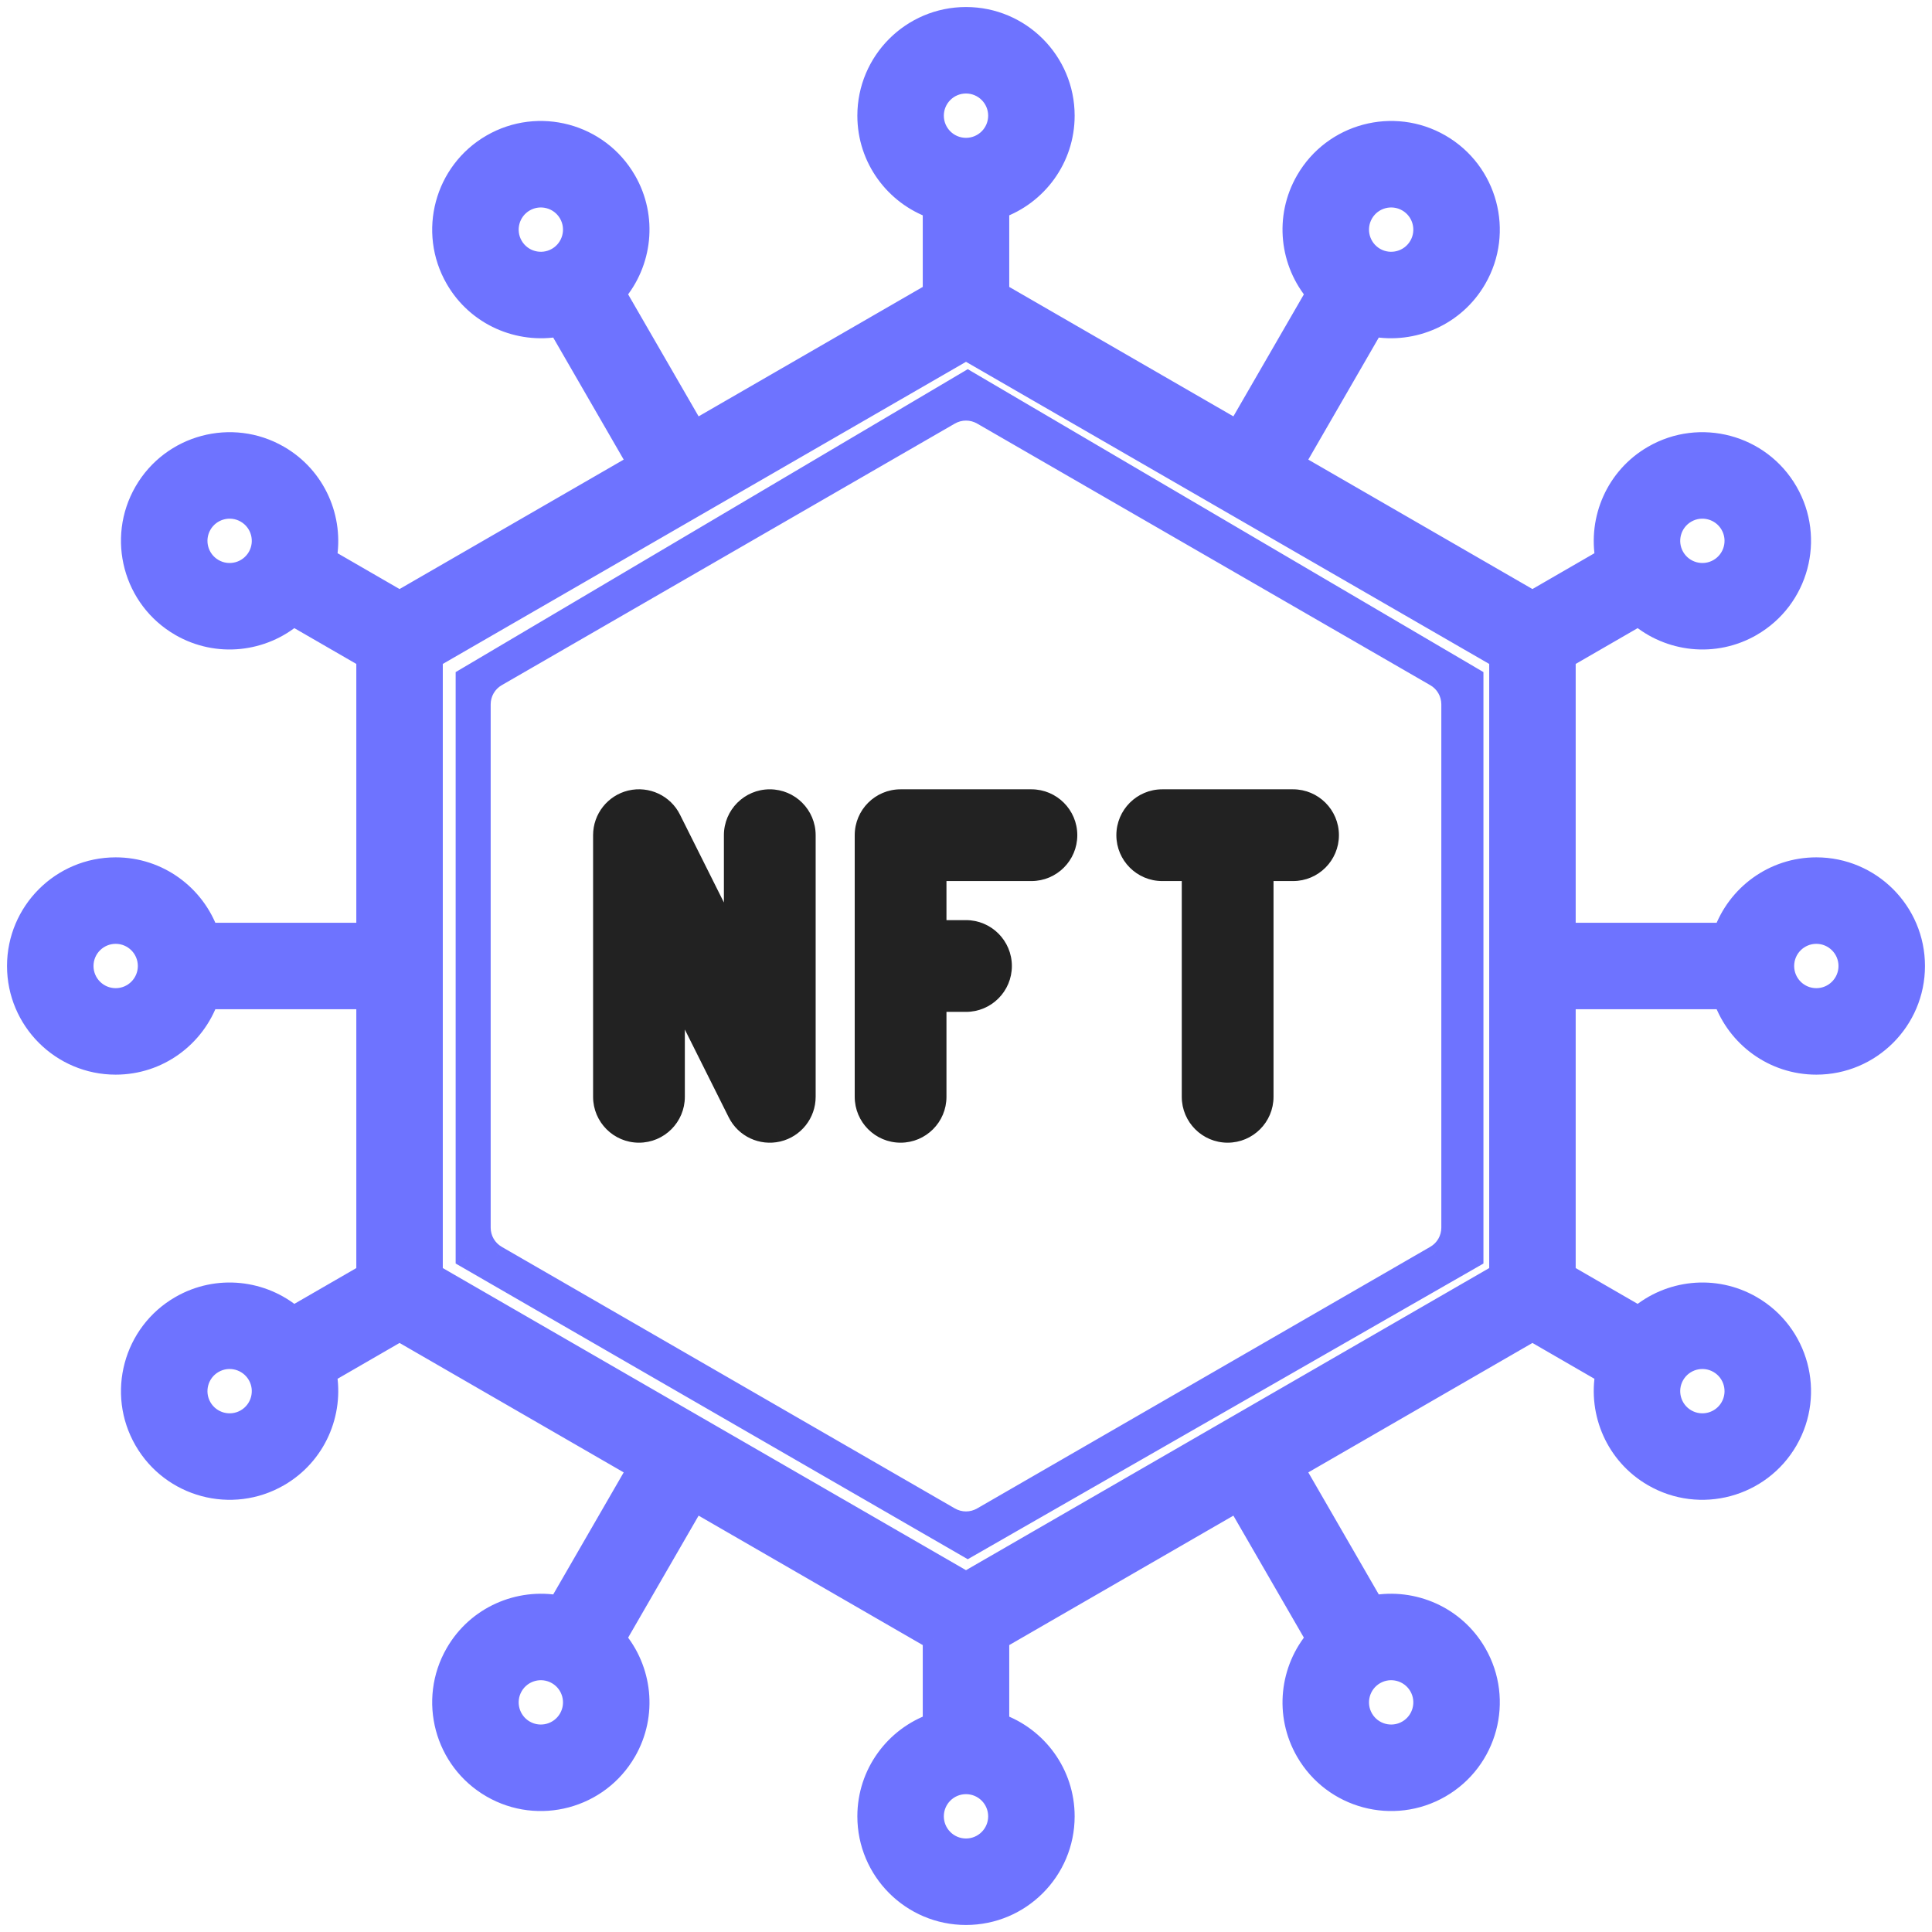 <svg width="110" height="110" viewBox="0 0 110 110" fill="none" xmlns="http://www.w3.org/2000/svg">
<path fill-rule="evenodd" clip-rule="evenodd" d="M53.138 16.682V11.852C50.971 11.085 49.414 9.018 49.414 6.586C49.414 3.503 51.916 1 55 1C58.084 1 60.586 3.503 60.586 6.586C60.586 9.018 59.029 11.085 56.862 11.852V16.682L70.444 24.525L74.961 16.705C73.464 14.954 73.155 12.385 74.369 10.281C75.911 7.61 79.33 6.694 82 8.236C84.67 9.778 85.586 13.197 84.045 15.867C82.831 17.971 80.447 18.984 78.186 18.567L73.669 26.387L87.251 34.23L91.433 31.814C91.016 29.553 92.029 27.169 94.133 25.956C96.803 24.414 100.222 25.33 101.764 28C103.306 30.67 102.39 34.089 99.719 35.631C97.615 36.845 95.046 36.536 93.295 35.039L89.113 37.456V53.138H98.148C98.915 50.971 100.982 49.414 103.414 49.414C106.497 49.414 109 51.916 109 55C109 58.084 106.497 60.586 103.414 60.586C100.982 60.586 98.915 59.029 98.148 56.862H89.113V72.544L93.295 74.961C95.046 73.464 97.615 73.155 99.719 74.369C102.39 75.911 103.306 79.33 101.764 82C100.222 84.67 96.803 85.586 94.133 84.045C92.029 82.831 91.016 80.447 91.433 78.186L87.251 75.769L73.669 83.613L78.186 91.433C80.447 91.016 82.831 92.029 84.045 94.133C85.586 96.803 84.67 100.222 82 101.764C79.33 103.306 75.911 102.39 74.369 99.719C73.155 97.615 73.464 95.046 74.961 93.295L70.444 85.475L56.862 93.318V98.148C59.029 98.915 60.586 100.982 60.586 103.414C60.586 106.497 58.084 109 55 109C51.916 109 49.414 106.497 49.414 103.414C49.414 100.982 50.971 98.915 53.138 98.148V93.318L39.556 85.475L35.039 93.295C36.536 95.046 36.845 97.615 35.631 99.719C34.089 102.39 30.67 103.306 28 101.764C25.33 100.222 24.414 96.803 25.956 94.133C27.169 92.029 29.553 91.016 31.814 91.433L36.331 83.613L22.749 75.769L18.567 78.186C18.984 80.447 17.971 82.831 15.867 84.045C13.197 85.586 9.778 84.67 8.236 82C6.694 79.33 7.61 75.911 10.281 74.369C12.385 73.155 14.954 73.464 16.705 74.961L20.887 72.544V56.862H11.852C11.085 59.029 9.018 60.586 6.586 60.586C3.503 60.586 1 58.084 1 55C1 51.916 3.503 49.414 6.586 49.414C9.018 49.414 11.085 50.971 11.852 53.138H20.887V37.456L16.705 35.039C14.954 36.536 12.385 36.845 10.281 35.631C7.61 34.089 6.694 30.67 8.236 28C9.778 25.33 13.197 24.414 15.867 25.956C17.971 27.169 18.984 29.553 18.567 31.814L22.749 34.23L36.331 26.387L31.814 18.567C29.553 18.984 27.169 17.971 25.956 15.867C24.414 13.197 25.33 9.778 28 8.236C30.67 6.694 34.089 7.61 35.631 10.281C36.845 12.385 36.536 14.954 35.039 16.705L39.556 24.525L53.138 16.682ZM53.138 103.414C53.138 104.442 53.972 105.276 55 105.276C56.028 105.276 56.862 104.442 56.862 103.414C56.862 102.386 56.028 101.552 55 101.552C53.972 101.552 53.138 102.386 53.138 103.414ZM80.138 98.539C81.028 98.025 81.333 96.885 80.82 95.995C80.305 95.105 79.166 94.8 78.276 95.314C77.386 95.828 77.08 96.967 77.594 97.857C78.108 98.748 79.248 99.053 80.138 98.539ZM31.724 95.314C30.834 94.8 29.695 95.105 29.181 95.995C28.667 96.885 28.972 98.025 29.862 98.539C30.752 99.053 31.892 98.748 32.406 97.857C32.92 96.967 32.614 95.828 31.724 95.314ZM85.389 37.456L55 19.907L24.611 37.456V72.544L55 90.093L85.389 72.544V37.456ZM54.069 23.594C54.646 23.263 55.354 23.263 55.931 23.594L81.732 38.491C82.309 38.822 82.663 39.437 82.663 40.103V69.897C82.663 70.563 82.309 71.178 81.732 71.509L55.931 86.406C55.354 86.737 54.646 86.737 54.069 86.406L28.268 71.509C27.691 71.178 27.337 70.563 27.337 69.897V40.103C27.337 39.437 27.691 38.822 28.268 38.491L54.069 23.594ZM95.995 80.82C96.885 81.333 98.025 81.028 98.539 80.138C99.053 79.248 98.748 78.108 97.857 77.594C96.967 77.08 95.828 77.386 95.314 78.276C94.8 79.166 95.105 80.305 95.995 80.82ZM12.143 77.594C11.253 78.108 10.947 79.248 11.461 80.138C11.975 81.028 13.115 81.333 14.005 80.82C14.895 80.305 15.2 79.166 14.686 78.276C14.172 77.386 13.033 77.08 12.143 77.594ZM38.241 55.439V62.448C38.241 63.476 37.407 64.31 36.379 64.31C35.351 64.31 34.517 63.476 34.517 62.448V47.552C34.517 46.688 35.109 45.939 35.951 45.738C36.793 45.541 37.66 45.947 38.044 46.718L41.965 54.561V47.552C41.965 46.524 42.8 45.69 43.828 45.69C44.855 45.69 45.69 46.524 45.69 47.552V62.448C45.69 63.312 45.097 64.061 44.256 64.262C43.414 64.459 42.547 64.053 42.163 63.282L38.241 55.439ZM68.034 62.448V49.414H66.172C65.145 49.414 64.31 48.58 64.31 47.552C64.31 46.524 65.145 45.69 66.172 45.69H73.621C74.649 45.69 75.483 46.524 75.483 47.552C75.483 48.58 74.649 49.414 73.621 49.414H71.759V62.448C71.759 63.476 70.924 64.31 69.897 64.31C68.869 64.31 68.034 63.476 68.034 62.448ZM55 56.862H53.138V62.448C53.138 63.476 52.304 64.31 51.276 64.31C50.248 64.31 49.414 63.476 49.414 62.448V47.552C49.414 46.524 50.248 45.69 51.276 45.69H58.724C59.752 45.69 60.586 46.524 60.586 47.552C60.586 48.58 59.752 49.414 58.724 49.414H53.138V53.138H55C56.028 53.138 56.862 53.972 56.862 55C56.862 56.028 56.028 56.862 55 56.862ZM8.448 55C8.448 53.972 7.614 53.138 6.586 53.138C5.558 53.138 4.724 53.972 4.724 55C4.724 56.028 5.558 56.862 6.586 56.862C7.614 56.862 8.448 56.028 8.448 55ZM105.276 55C105.276 53.972 104.442 53.138 103.414 53.138C102.386 53.138 101.552 53.972 101.552 55C101.552 56.028 102.386 56.862 103.414 56.862C104.442 56.862 105.276 56.028 105.276 55ZM14.005 29.181C13.115 28.667 11.975 28.972 11.461 29.862C10.947 30.752 11.253 31.892 12.143 32.406C13.033 32.92 14.172 32.614 14.686 31.724C15.2 30.834 14.895 29.695 14.005 29.181ZM97.857 32.406C98.748 31.892 99.053 30.752 98.539 29.862C98.025 28.972 96.885 28.667 95.995 29.181C95.105 29.695 94.8 30.834 95.314 31.724C95.828 32.614 96.967 32.92 97.857 32.406ZM31.724 14.686C32.614 14.172 32.92 13.033 32.406 12.143C31.892 11.253 30.752 10.947 29.862 11.461C28.972 11.975 28.667 13.115 29.181 14.005C29.695 14.895 30.834 15.2 31.724 14.686ZM80.138 11.461C79.248 10.947 78.108 11.253 77.594 12.143C77.08 13.033 77.386 14.172 78.276 14.686C79.166 15.2 80.305 14.895 80.82 14.005C81.333 13.115 81.028 11.975 80.138 11.461ZM56.862 6.586C56.862 5.558 56.028 4.724 55 4.724C53.972 4.724 53.138 5.558 53.138 6.586C53.138 7.614 53.972 8.448 55 8.448C56.028 8.448 56.862 7.614 56.862 6.586ZM26.543 38.609L55.101 21.715L83.861 38.609V71.592L55.101 88.084L26.543 71.592V38.609Z" fill="#6E73FF"/>
<path d="M53.138 11.852H53.738V11.428L53.338 11.287L53.138 11.852ZM53.138 16.682L53.438 17.202L53.738 17.029V16.682H53.138ZM56.862 11.852L56.662 11.287L56.262 11.428V11.852H56.862ZM56.862 16.682H56.262V17.029L56.562 17.202L56.862 16.682ZM70.444 24.525L70.144 25.045L70.663 25.345L70.964 24.826L70.444 24.525ZM74.961 16.705L75.481 17.005L75.693 16.637L75.417 16.315L74.961 16.705ZM74.369 10.281L73.85 9.981L73.85 9.981L74.369 10.281ZM82 8.236L81.7 8.756L82 8.236ZM84.045 15.867L83.525 15.567L83.525 15.567L84.045 15.867ZM78.186 18.567L78.295 17.977L77.879 17.9L77.667 18.267L78.186 18.567ZM73.669 26.387L73.15 26.087L72.849 26.607L73.369 26.907L73.669 26.387ZM87.251 34.23L86.951 34.75L87.251 34.923L87.551 34.75L87.251 34.23ZM91.433 31.814L91.734 32.333L92.1 32.121L92.023 31.705L91.433 31.814ZM94.133 25.956L94.433 26.475L94.433 26.475L94.133 25.956ZM101.764 28L102.284 27.7L101.764 28ZM99.719 35.631L100.019 36.151L100.019 36.15L99.719 35.631ZM93.295 35.039L93.685 34.583L93.363 34.307L92.995 34.519L93.295 35.039ZM89.113 37.456L88.813 36.936L88.513 37.109V37.456H89.113ZM89.113 53.138H88.513V53.738H89.113V53.138ZM98.148 53.138V53.738H98.572L98.713 53.338L98.148 53.138ZM98.148 56.862L98.713 56.662L98.572 56.262H98.148V56.862ZM89.113 56.862V56.262H88.513V56.862H89.113ZM89.113 72.544H88.513V72.891L88.813 73.064L89.113 72.544ZM93.295 74.961L92.995 75.481L93.363 75.693L93.685 75.417L93.295 74.961ZM99.719 74.369L100.019 73.85L100.019 73.85L99.719 74.369ZM101.764 82L101.244 81.7L101.764 82ZM94.133 84.045L94.433 83.525L94.433 83.525L94.133 84.045ZM91.433 78.186L92.023 78.295L92.1 77.879L91.734 77.667L91.433 78.186ZM87.251 75.769L87.551 75.25L87.251 75.077L86.951 75.25L87.251 75.769ZM73.669 83.613L73.369 83.093L72.849 83.393L73.15 83.913L73.669 83.613ZM78.186 91.433L77.667 91.733L77.879 92.1L78.295 92.023L78.186 91.433ZM84.045 94.133L83.525 94.433L83.525 94.433L84.045 94.133ZM82 101.764L81.7 101.244L82 101.764ZM74.369 99.719L73.85 100.019L73.85 100.019L74.369 99.719ZM74.961 93.295L75.417 93.685L75.693 93.363L75.481 92.995L74.961 93.295ZM70.444 85.475L70.964 85.174L70.663 84.655L70.144 84.955L70.444 85.475ZM56.862 93.318L56.562 92.798L56.262 92.971V93.318H56.862ZM56.862 98.148H56.262V98.572L56.662 98.713L56.862 98.148ZM53.138 98.148L53.338 98.713L53.738 98.572V98.148H53.138ZM53.138 93.318H53.738V92.971L53.438 92.798L53.138 93.318ZM39.556 85.475L39.856 84.955L39.337 84.655L39.036 85.174L39.556 85.475ZM35.039 93.295L34.519 92.995L34.307 93.363L34.583 93.685L35.039 93.295ZM35.631 99.719L36.15 100.019L36.151 100.019L35.631 99.719ZM28 101.764L27.7 102.284L28 101.764ZM25.956 94.133L26.475 94.433L26.475 94.433L25.956 94.133ZM31.814 91.433L31.705 92.023L32.121 92.1L32.333 91.733L31.814 91.433ZM36.331 83.613L36.85 83.913L37.151 83.393L36.631 83.093L36.331 83.613ZM22.749 75.769L23.049 75.25L22.749 75.077L22.449 75.25L22.749 75.769ZM18.567 78.186L18.267 77.667L17.9 77.879L17.977 78.295L18.567 78.186ZM15.867 84.045L15.567 83.525L15.567 83.525L15.867 84.045ZM8.236 82L8.756 81.7L8.236 82ZM10.281 74.369L9.981 73.85L9.981 73.85L10.281 74.369ZM16.705 74.961L16.315 75.417L16.637 75.693L17.005 75.481L16.705 74.961ZM20.887 72.544L21.187 73.064L21.487 72.891V72.544H20.887ZM20.887 56.862H21.487V56.262H20.887V56.862ZM11.852 56.862V56.262H11.428L11.287 56.662L11.852 56.862ZM11.852 53.138L11.287 53.338L11.428 53.738H11.852V53.138ZM20.887 53.138V53.738H21.487V53.138H20.887ZM20.887 37.456H21.487V37.109L21.187 36.936L20.887 37.456ZM16.705 35.039L17.005 34.519L16.637 34.307L16.315 34.583L16.705 35.039ZM10.281 35.631L9.981 36.15L9.981 36.151L10.281 35.631ZM8.236 28L7.716 27.7L8.236 28ZM15.867 25.956L15.567 26.475L15.567 26.475L15.867 25.956ZM18.567 31.814L17.977 31.705L17.9 32.121L18.267 32.333L18.567 31.814ZM22.749 34.23L22.449 34.75L22.749 34.923L23.049 34.75L22.749 34.23ZM36.331 26.387L36.631 26.907L37.151 26.607L36.85 26.087L36.331 26.387ZM31.814 18.567L32.333 18.267L32.121 17.9L31.705 17.977L31.814 18.567ZM25.956 15.867L26.475 15.567L26.475 15.567L25.956 15.867ZM28 8.236L27.7 7.716L28 8.236ZM35.631 10.281L36.151 9.981L36.15 9.981L35.631 10.281ZM35.039 16.705L34.583 16.315L34.307 16.637L34.519 17.005L35.039 16.705ZM39.556 24.525L39.036 24.826L39.337 25.345L39.856 25.045L39.556 24.525ZM77.594 97.857L78.114 97.557L77.594 97.857ZM31.724 95.314L31.424 95.833L31.724 95.314ZM29.862 98.539L30.162 98.019L29.862 98.539ZM32.406 97.857L31.886 97.557H31.886L32.406 97.857ZM55 19.907L55.3 19.388L55 19.215L54.7 19.388L55 19.907ZM85.389 37.456H85.989V37.109L85.689 36.936L85.389 37.456ZM24.611 37.456L24.311 36.936L24.011 37.109V37.456H24.611ZM24.611 72.544H24.011V72.891L24.311 73.064L24.611 72.544ZM55 90.093L54.7 90.612L55 90.785L55.3 90.612L55 90.093ZM85.389 72.544L85.689 73.064L85.989 72.891V72.544H85.389ZM55.931 23.594L56.231 23.075L56.23 23.074L55.931 23.594ZM54.069 23.594L53.77 23.074L53.769 23.075L54.069 23.594ZM81.732 38.491L81.432 39.011L81.433 39.011L81.732 38.491ZM81.732 71.509L81.433 70.989L81.432 70.99L81.732 71.509ZM55.931 86.406L56.23 86.926L56.231 86.925L55.931 86.406ZM54.069 86.406L53.769 86.925L53.77 86.926L54.069 86.406ZM28.268 71.509L28.568 70.99L28.567 70.989L28.268 71.509ZM28.268 38.491L28.567 39.011L28.568 39.011L28.268 38.491ZM97.857 77.594L97.557 78.114L97.857 77.594ZM11.461 80.138L10.941 80.438L11.461 80.138ZM38.241 55.439L38.778 55.171L37.641 55.439H38.241ZM35.951 45.738L35.814 45.154L35.812 45.154L35.951 45.738ZM38.044 46.718L37.507 46.985L37.507 46.986L38.044 46.718ZM41.965 54.561L41.429 54.829L42.566 54.561H41.965ZM44.256 64.262L44.393 64.846L44.395 64.846L44.256 64.262ZM42.163 63.282L42.7 63.015L42.7 63.014L42.163 63.282ZM68.034 49.414H68.635V48.814H68.034V49.414ZM71.759 49.414V48.814H71.159V49.414H71.759ZM53.138 56.862V56.262H52.538V56.862H53.138ZM53.138 49.414V48.814H52.538V49.414H53.138ZM53.138 53.138H52.538V53.738H53.138V53.138ZM11.461 29.862L11.981 30.162L11.461 29.862ZM14.686 31.724L14.167 31.424L14.686 31.724ZM98.539 29.862L98.019 30.162L98.539 29.862ZM97.857 32.406L97.557 31.886V31.886L97.857 32.406ZM95.314 31.724L95.833 31.424L95.314 31.724ZM31.724 14.686L31.424 14.167L31.724 14.686ZM29.862 11.461L30.162 11.981L29.862 11.461ZM80.138 11.461L80.438 10.941L80.138 11.461ZM55.101 21.715L55.405 21.198L55.1 21.019L54.796 21.199L55.101 21.715ZM26.543 38.609L26.237 38.093L25.943 38.267V38.609H26.543ZM83.861 38.609H84.461V38.266L84.165 38.092L83.861 38.609ZM83.861 71.592L84.159 72.113L84.461 71.94V71.592H83.861ZM55.101 88.084L54.801 88.603L55.1 88.776L55.4 88.604L55.101 88.084ZM26.543 71.592H25.943V71.939L26.243 72.112L26.543 71.592ZM52.538 11.852V16.682H53.738V11.852H52.538ZM48.814 6.586C48.814 9.281 50.539 11.569 52.938 12.418L53.338 11.287C51.402 10.601 50.014 8.755 50.014 6.586H48.814ZM55 0.4C51.585 0.4 48.814 3.171 48.814 6.586H50.014C50.014 3.834 52.248 1.6 55 1.6V0.4ZM61.186 6.586C61.186 3.171 58.415 0.4 55 0.4V1.6C57.752 1.6 59.986 3.834 59.986 6.586H61.186ZM57.062 12.418C59.461 11.569 61.186 9.281 61.186 6.586H59.986C59.986 8.755 58.598 10.601 56.662 11.287L57.062 12.418ZM57.462 16.682V11.852H56.262V16.682H57.462ZM70.744 24.006L57.162 16.163L56.562 17.202L70.144 25.045L70.744 24.006ZM74.442 16.405L69.924 24.225L70.964 24.826L75.481 17.005L74.442 16.405ZM73.85 9.981C72.505 12.312 72.848 15.157 74.505 17.095L75.417 16.315C74.081 14.752 73.806 12.458 74.889 10.58L73.85 9.981ZM82.3 7.716C79.343 6.009 75.557 7.023 73.85 9.981L74.889 10.581C76.265 8.197 79.317 7.38 81.7 8.756L82.3 7.716ZM84.564 16.167C86.272 13.21 85.257 9.424 82.3 7.716L81.7 8.756C84.083 10.132 84.901 13.184 83.525 15.567L84.564 16.167ZM78.078 19.157C80.579 19.618 83.219 18.499 84.564 16.167L83.525 15.567C82.442 17.443 80.315 18.349 78.295 17.977L78.078 19.157ZM74.189 26.688L78.706 18.867L77.667 18.267L73.15 26.087L74.189 26.688ZM87.551 33.711L73.969 25.868L73.369 26.907L86.951 34.75L87.551 33.711ZM91.133 31.294L86.951 33.711L87.551 34.75L91.734 32.333L91.133 31.294ZM93.833 25.436C91.501 26.781 90.382 29.421 90.843 31.922L92.023 31.705C91.651 29.685 92.557 27.558 94.433 26.475L93.833 25.436ZM102.284 27.7C100.576 24.743 96.79 23.728 93.833 25.436L94.433 26.475C96.817 25.099 99.868 25.917 101.244 28.3L102.284 27.7ZM100.019 36.15C102.977 34.443 103.991 30.657 102.284 27.7L101.244 28.3C102.62 30.683 101.803 33.735 99.419 35.111L100.019 36.15ZM92.905 35.495C94.843 37.152 97.688 37.495 100.019 36.151L99.42 35.111C97.542 36.194 95.248 35.919 93.685 34.583L92.905 35.495ZM89.413 37.975L93.596 35.558L92.995 34.519L88.813 36.936L89.413 37.975ZM89.713 53.138V37.456H88.513V53.138H89.713ZM98.148 52.538H89.113V53.738H98.148V52.538ZM103.414 48.814C100.719 48.814 98.431 50.539 97.582 52.938L98.713 53.338C99.399 51.402 101.245 50.014 103.414 50.014V48.814ZM109.6 55C109.6 51.585 106.829 48.814 103.414 48.814V50.014C106.166 50.014 108.4 52.248 108.4 55H109.6ZM103.414 61.186C106.829 61.186 109.6 58.415 109.6 55H108.4C108.4 57.752 106.166 59.986 103.414 59.986V61.186ZM97.582 57.062C98.431 59.461 100.719 61.186 103.414 61.186V59.986C101.245 59.986 99.399 58.598 98.713 56.662L97.582 57.062ZM89.113 57.462H98.148V56.262H89.113V57.462ZM89.713 72.544V56.862H88.513V72.544H89.713ZM93.596 74.442L89.413 72.025L88.813 73.064L92.995 75.481L93.596 74.442ZM100.019 73.85C97.688 72.505 94.843 72.848 92.905 74.505L93.685 75.417C95.248 74.081 97.542 73.806 99.42 74.889L100.019 73.85ZM102.284 82.3C103.991 79.343 102.977 75.557 100.019 73.85L99.419 74.889C101.803 76.265 102.62 79.317 101.244 81.7L102.284 82.3ZM93.833 84.564C96.79 86.272 100.576 85.257 102.284 82.3L101.244 81.7C99.868 84.083 96.817 84.901 94.433 83.525L93.833 84.564ZM90.843 78.078C90.382 80.579 91.501 83.219 93.833 84.564L94.433 83.525C92.557 82.442 91.651 80.315 92.023 78.295L90.843 78.078ZM86.951 76.289L91.133 78.706L91.734 77.667L87.551 75.25L86.951 76.289ZM73.969 84.132L87.551 76.289L86.951 75.25L73.369 83.093L73.969 84.132ZM78.706 91.133L74.189 83.312L73.15 83.913L77.667 91.733L78.706 91.133ZM84.564 93.833C83.219 91.501 80.579 90.382 78.078 90.843L78.295 92.023C80.315 91.651 82.442 92.557 83.525 94.433L84.564 93.833ZM82.3 102.284C85.257 100.576 86.272 96.79 84.564 93.833L83.525 94.433C84.901 96.817 84.083 99.868 81.7 101.244L82.3 102.284ZM73.85 100.019C75.557 102.977 79.343 103.991 82.3 102.284L81.7 101.244C79.317 102.62 76.265 101.803 74.889 99.419L73.85 100.019ZM74.505 92.905C72.848 94.843 72.505 97.688 73.85 100.019L74.889 99.42C73.806 97.542 74.081 95.248 75.417 93.685L74.505 92.905ZM69.924 85.775L74.442 93.595L75.481 92.995L70.964 85.174L69.924 85.775ZM57.162 93.837L70.744 85.994L70.144 84.955L56.562 92.798L57.162 93.837ZM57.462 98.148V93.318H56.262V98.148H57.462ZM61.186 103.414C61.186 100.719 59.461 98.431 57.062 97.582L56.662 98.713C58.598 99.399 59.986 101.245 59.986 103.414H61.186ZM55 109.6C58.415 109.6 61.186 106.829 61.186 103.414H59.986C59.986 106.166 57.752 108.4 55 108.4V109.6ZM48.814 103.414C48.814 106.829 51.585 109.6 55 109.6V108.4C52.248 108.4 50.014 106.166 50.014 103.414H48.814ZM52.938 97.582C50.539 98.431 48.814 100.719 48.814 103.414H50.014C50.014 101.245 51.402 99.399 53.338 98.713L52.938 97.582ZM52.538 93.318V98.148H53.738V93.318H52.538ZM39.256 85.994L52.838 93.837L53.438 92.798L39.856 84.955L39.256 85.994ZM35.558 93.595L40.076 85.775L39.036 85.174L34.519 92.995L35.558 93.595ZM36.151 100.019C37.495 97.688 37.152 94.843 35.495 92.905L34.583 93.685C35.919 95.248 36.194 97.542 35.111 99.42L36.151 100.019ZM27.7 102.284C30.657 103.991 34.443 102.977 36.15 100.019L35.111 99.419C33.735 101.803 30.683 102.62 28.3 101.244L27.7 102.284ZM25.436 93.833C23.728 96.79 24.743 100.576 27.7 102.284L28.3 101.244C25.917 99.868 25.099 96.817 26.475 94.433L25.436 93.833ZM31.922 90.843C29.421 90.382 26.781 91.501 25.436 93.833L26.475 94.433C27.558 92.557 29.685 91.651 31.705 92.023L31.922 90.843ZM35.811 83.312L31.294 91.133L32.333 91.733L36.85 83.913L35.811 83.312ZM22.449 76.289L36.031 84.132L36.631 83.093L23.049 75.25L22.449 76.289ZM18.867 78.706L23.049 76.289L22.449 75.25L18.267 77.667L18.867 78.706ZM16.167 84.564C18.499 83.219 19.618 80.579 19.157 78.078L17.977 78.295C18.349 80.315 17.443 82.442 15.567 83.525L16.167 84.564ZM7.716 82.3C9.424 85.257 13.21 86.272 16.167 84.564L15.567 83.525C13.184 84.901 10.132 84.083 8.756 81.7L7.716 82.3ZM9.981 73.85C7.023 75.557 6.009 79.343 7.716 82.3L8.756 81.7C7.38 79.317 8.197 76.265 10.581 74.889L9.981 73.85ZM17.095 74.505C15.157 72.848 12.312 72.505 9.981 73.85L10.58 74.889C12.458 73.806 14.752 74.081 16.315 75.417L17.095 74.505ZM20.587 72.025L16.404 74.442L17.005 75.481L21.187 73.064L20.587 72.025ZM20.287 56.862V72.544H21.487V56.862H20.287ZM11.852 57.462H20.887V56.262H11.852V57.462ZM6.586 61.186C9.281 61.186 11.569 59.461 12.418 57.062L11.287 56.662C10.601 58.598 8.755 59.986 6.586 59.986V61.186ZM0.4 55C0.4 58.415 3.171 61.186 6.586 61.186V59.986C3.834 59.986 1.6 57.752 1.6 55H0.4ZM6.586 48.814C3.171 48.814 0.4 51.585 0.4 55H1.6C1.6 52.248 3.834 50.014 6.586 50.014V48.814ZM12.418 52.938C11.569 50.539 9.281 48.814 6.586 48.814V50.014C8.755 50.014 10.601 51.402 11.287 53.338L12.418 52.938ZM20.887 52.538H11.852V53.738H20.887V52.538ZM20.287 37.456V53.138H21.487V37.456H20.287ZM16.404 35.558L20.587 37.975L21.187 36.936L17.005 34.519L16.404 35.558ZM9.981 36.151C12.312 37.495 15.157 37.152 17.095 35.495L16.315 34.583C14.752 35.919 12.458 36.194 10.58 35.111L9.981 36.151ZM7.716 27.7C6.009 30.657 7.023 34.443 9.981 36.15L10.581 35.111C8.197 33.735 7.38 30.683 8.756 28.3L7.716 27.7ZM16.167 25.436C13.21 23.728 9.424 24.743 7.716 27.7L8.756 28.3C10.132 25.917 13.184 25.099 15.567 26.475L16.167 25.436ZM19.157 31.922C19.618 29.421 18.499 26.781 16.167 25.436L15.567 26.475C17.443 27.558 18.349 29.685 17.977 31.705L19.157 31.922ZM23.049 33.711L18.867 31.294L18.267 32.333L22.449 34.75L23.049 33.711ZM36.031 25.868L22.449 33.711L23.049 34.75L36.631 26.907L36.031 25.868ZM31.294 18.867L35.811 26.688L36.85 26.087L32.333 18.267L31.294 18.867ZM25.436 16.167C26.781 18.499 29.421 19.618 31.922 19.157L31.705 17.977C29.685 18.349 27.558 17.443 26.475 15.567L25.436 16.167ZM27.7 7.716C24.743 9.424 23.728 13.21 25.436 16.167L26.475 15.567C25.099 13.184 25.917 10.132 28.3 8.756L27.7 7.716ZM36.15 9.981C34.443 7.023 30.657 6.009 27.7 7.716L28.3 8.756C30.683 7.38 33.735 8.197 35.111 10.581L36.15 9.981ZM35.495 17.095C37.152 15.157 37.495 12.312 36.151 9.981L35.111 10.58C36.194 12.458 35.919 14.752 34.583 16.315L35.495 17.095ZM40.076 24.225L35.558 16.405L34.519 17.005L39.036 24.826L40.076 24.225ZM52.838 16.163L39.256 24.006L39.856 25.045L53.438 17.202L52.838 16.163ZM55 104.676C54.303 104.676 53.738 104.11 53.738 103.414H52.538C52.538 104.773 53.641 105.876 55 105.876V104.676ZM56.262 103.414C56.262 104.11 55.697 104.676 55 104.676V105.876C56.359 105.876 57.462 104.773 57.462 103.414H56.262ZM55 102.152C55.697 102.152 56.262 102.717 56.262 103.414H57.462C57.462 102.055 56.359 100.952 55 100.952V102.152ZM53.738 103.414C53.738 102.717 54.303 102.152 55 102.152V100.952C53.641 100.952 52.538 102.055 52.538 103.414H53.738ZM80.3 96.295C80.648 96.898 80.441 97.671 79.838 98.019L80.438 99.058C81.615 98.379 82.019 96.872 81.339 95.695L80.3 96.295ZM78.576 95.833C79.179 95.485 79.952 95.692 80.3 96.295L81.339 95.695C80.659 94.518 79.153 94.115 77.976 94.794L78.576 95.833ZM78.114 97.557C77.766 96.954 77.973 96.182 78.576 95.833L77.976 94.794C76.799 95.474 76.395 96.98 77.075 98.157L78.114 97.557ZM79.838 98.019C79.235 98.368 78.462 98.16 78.114 97.557L77.075 98.157C77.754 99.334 79.261 99.738 80.438 99.058L79.838 98.019ZM29.7 96.295C30.048 95.692 30.821 95.485 31.424 95.833L32.024 94.794C30.847 94.115 29.341 94.518 28.661 95.695L29.7 96.295ZM30.162 98.019C29.559 97.671 29.352 96.898 29.7 96.295L28.661 95.695C27.981 96.872 28.385 98.379 29.562 99.058L30.162 98.019ZM31.886 97.557C31.538 98.16 30.765 98.368 30.162 98.019L29.562 99.058C30.739 99.738 32.246 99.334 32.925 98.157L31.886 97.557ZM31.424 95.833C32.027 96.182 32.234 96.954 31.886 97.557L32.925 98.157C33.605 96.98 33.201 95.474 32.024 94.794L31.424 95.833ZM54.7 20.427L85.089 37.975L85.689 36.936L55.3 19.388L54.7 20.427ZM24.911 37.975L55.3 20.427L54.7 19.388L24.311 36.936L24.911 37.975ZM25.211 72.544V37.456H24.011V72.544H25.211ZM55.3 89.573L24.911 72.025L24.311 73.064L54.7 90.612L55.3 89.573ZM85.089 72.025L54.7 89.573L55.3 90.612L85.689 73.064L85.089 72.025ZM84.789 37.456V72.544H85.989V37.456H84.789ZM56.23 23.074C55.468 22.636 54.532 22.636 53.77 23.074L54.368 24.115C54.76 23.89 55.24 23.89 55.632 24.115L56.23 23.074ZM82.032 37.971L56.231 23.075L55.631 24.114L81.432 39.011L82.032 37.971ZM83.263 40.103C83.263 39.223 82.795 38.41 82.031 37.971L81.433 39.011C81.823 39.235 82.063 39.65 82.063 40.103H83.263ZM83.263 69.897V40.103H82.063V69.897H83.263ZM82.031 72.029C82.795 71.59 83.263 70.777 83.263 69.897H82.063C82.063 70.35 81.823 70.765 81.433 70.989L82.031 72.029ZM56.231 86.925L82.032 72.029L81.432 70.99L55.631 85.886L56.231 86.925ZM53.77 86.926C54.532 87.364 55.468 87.364 56.23 86.926L55.632 85.885C55.24 86.111 54.76 86.111 54.368 85.885L53.77 86.926ZM27.968 72.029L53.769 86.925L54.369 85.886L28.568 70.99L27.968 72.029ZM26.737 69.897C26.737 70.777 27.205 71.59 27.969 72.029L28.567 70.989C28.177 70.765 27.937 70.35 27.937 69.897H26.737ZM26.737 40.103V69.897H27.937V40.103H26.737ZM27.969 37.971C27.205 38.41 26.737 39.223 26.737 40.103H27.937C27.937 39.65 28.177 39.235 28.567 39.011L27.969 37.971ZM53.769 23.075L27.968 37.971L28.568 39.011L54.369 24.114L53.769 23.075ZM98.019 79.838C97.671 80.441 96.898 80.648 96.295 80.3L95.695 81.339C96.872 82.019 98.379 81.615 99.058 80.438L98.019 79.838ZM97.557 78.114C98.16 78.462 98.368 79.235 98.019 79.838L99.058 80.438C99.738 79.261 99.334 77.754 98.157 77.075L97.557 78.114ZM95.833 78.576C96.182 77.973 96.954 77.766 97.557 78.114L98.157 77.075C96.98 76.395 95.474 76.799 94.794 77.976L95.833 78.576ZM96.295 80.3C95.692 79.952 95.485 79.179 95.833 78.576L94.794 77.976C94.115 79.153 94.518 80.659 95.695 81.339L96.295 80.3ZM11.981 79.838C11.633 79.235 11.839 78.462 12.443 78.114L11.843 77.075C10.666 77.754 10.262 79.261 10.941 80.438L11.981 79.838ZM13.705 80.3C13.102 80.648 12.329 80.441 11.981 79.838L10.941 80.438C11.621 81.615 13.128 82.019 14.305 81.339L13.705 80.3ZM14.167 78.576C14.515 79.179 14.308 79.952 13.705 80.3L14.305 81.339C15.482 80.659 15.886 79.153 15.206 77.976L14.167 78.576ZM12.443 78.114C13.046 77.766 13.818 77.973 14.167 78.576L15.206 77.976C14.526 76.799 13.02 76.395 11.843 77.075L12.443 78.114ZM38.841 62.448V55.439H37.641V62.448H38.841ZM36.379 64.91C37.739 64.91 38.841 63.807 38.841 62.448H37.641C37.641 63.145 37.076 63.71 36.379 63.71V64.91ZM33.917 62.448C33.917 63.807 35.02 64.91 36.379 64.91V63.71C35.683 63.71 35.117 63.145 35.117 62.448H33.917ZM33.917 47.552V62.448H35.117V47.552H33.917ZM35.812 45.154C34.701 45.42 33.917 46.409 33.917 47.552H35.117C35.117 46.966 35.518 46.458 36.09 46.322L35.812 45.154ZM38.581 46.45C38.073 45.429 36.925 44.893 35.814 45.154L36.088 46.322C36.66 46.188 37.248 46.465 37.507 46.985L38.581 46.45ZM42.502 54.292L38.581 46.449L37.507 46.986L41.429 54.829L42.502 54.292ZM41.365 47.552V54.561H42.566V47.552H41.365ZM43.828 45.09C42.468 45.09 41.365 46.193 41.365 47.552H42.566C42.566 46.855 43.131 46.29 43.828 46.29V45.09ZM46.29 47.552C46.29 46.193 45.187 45.09 43.828 45.09V46.29C44.524 46.29 45.09 46.855 45.09 47.552H46.29ZM46.29 62.448V47.552H45.09V62.448H46.29ZM44.395 64.846C45.506 64.58 46.29 63.591 46.29 62.448H45.09C45.09 63.034 44.689 63.542 44.116 63.678L44.395 64.846ZM41.626 63.55C42.134 64.572 43.282 65.107 44.393 64.846L44.119 63.678C43.547 63.812 42.959 63.535 42.7 63.015L41.626 63.55ZM37.705 55.708L41.626 63.551L42.7 63.014L38.778 55.171L37.705 55.708ZM67.434 49.414V62.448H68.635V49.414H67.434ZM66.172 50.014H68.034V48.814H66.172V50.014ZM63.71 47.552C63.71 48.911 64.813 50.014 66.172 50.014V48.814C65.476 48.814 64.91 48.248 64.91 47.552H63.71ZM66.172 45.09C64.813 45.09 63.71 46.193 63.71 47.552H64.91C64.91 46.855 65.476 46.29 66.172 46.29V45.09ZM73.621 45.09H66.172V46.29H73.621V45.09ZM76.083 47.552C76.083 46.193 74.98 45.09 73.621 45.09V46.29C74.317 46.29 74.883 46.855 74.883 47.552H76.083ZM73.621 50.014C74.98 50.014 76.083 48.911 76.083 47.552H74.883C74.883 48.248 74.317 48.814 73.621 48.814V50.014ZM71.759 50.014H73.621V48.814H71.759V50.014ZM72.359 62.448V49.414H71.159V62.448H72.359ZM69.897 64.91C71.256 64.91 72.359 63.807 72.359 62.448H71.159C71.159 63.145 70.593 63.71 69.897 63.71V64.91ZM67.434 62.448C67.434 63.807 68.537 64.91 69.897 64.91V63.71C69.2 63.71 68.635 63.145 68.635 62.448H67.434ZM53.138 57.462H55V56.262H53.138V57.462ZM53.738 62.448V56.862H52.538V62.448H53.738ZM51.276 64.91C52.635 64.91 53.738 63.807 53.738 62.448H52.538C52.538 63.145 51.972 63.71 51.276 63.71V64.91ZM48.814 62.448C48.814 63.807 49.917 64.91 51.276 64.91V63.71C50.579 63.71 50.014 63.145 50.014 62.448H48.814ZM48.814 47.552V62.448H50.014V47.552H48.814ZM51.276 45.09C49.917 45.09 48.814 46.193 48.814 47.552H50.014C50.014 46.855 50.579 46.29 51.276 46.29V45.09ZM58.724 45.09H51.276V46.29H58.724V45.09ZM61.186 47.552C61.186 46.193 60.083 45.09 58.724 45.09V46.29C59.421 46.29 59.986 46.855 59.986 47.552H61.186ZM58.724 50.014C60.083 50.014 61.186 48.911 61.186 47.552H59.986C59.986 48.248 59.421 48.814 58.724 48.814V50.014ZM53.138 50.014H58.724V48.814H53.138V50.014ZM53.738 53.138V49.414H52.538V53.138H53.738ZM55 52.538H53.138V53.738H55V52.538ZM57.462 55C57.462 53.641 56.359 52.538 55 52.538V53.738C55.697 53.738 56.262 54.303 56.262 55H57.462ZM55 57.462C56.359 57.462 57.462 56.359 57.462 55H56.262C56.262 55.697 55.697 56.262 55 56.262V57.462ZM6.586 53.738C7.283 53.738 7.848 54.303 7.848 55H9.048C9.048 53.641 7.945 52.538 6.586 52.538V53.738ZM5.324 55C5.324 54.303 5.89 53.738 6.586 53.738V52.538C5.227 52.538 4.124 53.641 4.124 55H5.324ZM6.586 56.262C5.89 56.262 5.324 55.697 5.324 55H4.124C4.124 56.359 5.227 57.462 6.586 57.462V56.262ZM7.848 55C7.848 55.697 7.283 56.262 6.586 56.262V57.462C7.945 57.462 9.048 56.359 9.048 55H7.848ZM103.414 53.738C104.11 53.738 104.676 54.303 104.676 55H105.876C105.876 53.641 104.773 52.538 103.414 52.538V53.738ZM102.152 55C102.152 54.303 102.717 53.738 103.414 53.738V52.538C102.055 52.538 100.952 53.641 100.952 55H102.152ZM103.414 56.262C102.717 56.262 102.152 55.697 102.152 55H100.952C100.952 56.359 102.055 57.462 103.414 57.462V56.262ZM104.676 55C104.676 55.697 104.11 56.262 103.414 56.262V57.462C104.773 57.462 105.876 56.359 105.876 55H104.676ZM11.981 30.162C12.329 29.559 13.102 29.352 13.705 29.7L14.305 28.661C13.128 27.981 11.621 28.385 10.941 29.562L11.981 30.162ZM12.443 31.886C11.839 31.538 11.633 30.765 11.981 30.162L10.941 29.562C10.262 30.739 10.666 32.246 11.843 32.925L12.443 31.886ZM14.167 31.424C13.818 32.027 13.046 32.234 12.443 31.886L11.843 32.925C13.02 33.605 14.526 33.201 15.206 32.024L14.167 31.424ZM13.705 29.7C14.308 30.048 14.515 30.821 14.167 31.424L15.206 32.024C15.886 30.847 15.482 29.341 14.305 28.661L13.705 29.7ZM98.019 30.162C98.368 30.765 98.16 31.538 97.557 31.886L98.157 32.925C99.334 32.246 99.738 30.739 99.058 29.562L98.019 30.162ZM96.295 29.7C96.898 29.352 97.671 29.559 98.019 30.162L99.058 29.562C98.379 28.385 96.872 27.981 95.695 28.661L96.295 29.7ZM95.833 31.424C95.485 30.821 95.692 30.048 96.295 29.7L95.695 28.661C94.518 29.341 94.115 30.847 94.794 32.024L95.833 31.424ZM97.557 31.886C96.954 32.234 96.182 32.027 95.833 31.424L94.794 32.024C95.474 33.201 96.98 33.605 98.157 32.925L97.557 31.886ZM31.886 12.443C32.234 13.046 32.027 13.818 31.424 14.167L32.024 15.206C33.201 14.526 33.605 13.02 32.925 11.843L31.886 12.443ZM30.162 11.981C30.765 11.633 31.538 11.839 31.886 12.443L32.925 11.843C32.246 10.666 30.739 10.262 29.562 10.941L30.162 11.981ZM29.7 13.705C29.352 13.102 29.559 12.329 30.162 11.981L29.562 10.941C28.385 11.621 27.981 13.128 28.661 14.305L29.7 13.705ZM31.424 14.167C30.821 14.515 30.048 14.308 29.7 13.705L28.661 14.305C29.341 15.482 30.847 15.886 32.024 15.206L31.424 14.167ZM78.114 12.443C78.462 11.839 79.235 11.633 79.838 11.981L80.438 10.941C79.261 10.262 77.754 10.666 77.075 11.843L78.114 12.443ZM78.576 14.167C77.973 13.818 77.766 13.046 78.114 12.443L77.075 11.843C76.395 13.02 76.799 14.526 77.976 15.206L78.576 14.167ZM80.3 13.705C79.952 14.308 79.179 14.515 78.576 14.167L77.976 15.206C79.153 15.886 80.659 15.482 81.339 14.305L80.3 13.705ZM79.838 11.981C80.441 12.329 80.648 13.102 80.3 13.705L81.339 14.305C82.019 13.128 81.615 11.621 80.438 10.941L79.838 11.981ZM55 5.324C55.697 5.324 56.262 5.89 56.262 6.586H57.462C57.462 5.227 56.359 4.124 55 4.124V5.324ZM53.738 6.586C53.738 5.89 54.303 5.324 55 5.324V4.124C53.641 4.124 52.538 5.227 52.538 6.586H53.738ZM55 7.848C54.303 7.848 53.738 7.283 53.738 6.586H52.538C52.538 7.945 53.641 9.048 55 9.048V7.848ZM56.262 6.586C56.262 7.283 55.697 7.848 55 7.848V9.048C56.359 9.048 57.462 7.945 57.462 6.586H56.262ZM54.796 21.199L26.237 38.093L26.848 39.125L55.407 22.232L54.796 21.199ZM84.165 38.092L55.405 21.198L54.797 22.232L83.557 39.126L84.165 38.092ZM84.461 71.592V38.609H83.261V71.592H84.461ZM55.4 88.604L84.159 72.113L83.563 71.072L54.803 87.563L55.4 88.604ZM26.243 72.112L54.801 88.603L55.401 87.564L26.843 71.073L26.243 72.112ZM25.943 38.609V71.592H27.143V38.609H25.943Z" fill="#6E73FF"/>
<path fill-rule="evenodd" clip-rule="evenodd" d="M38.242 62.448V55.439L42.163 63.282C42.547 64.053 43.414 64.459 44.256 64.262C45.098 64.061 45.69 63.312 45.69 62.448V47.552C45.69 46.524 44.856 45.69 43.828 45.69C42.8 45.69 41.966 46.524 41.966 47.552V54.56L38.044 46.718C37.661 45.947 36.793 45.541 35.951 45.738C35.11 45.939 34.518 46.688 34.518 47.552V62.448C34.518 63.476 35.352 64.31 36.38 64.31C37.407 64.31 38.242 63.476 38.242 62.448ZM68.035 49.414V62.448C68.035 63.476 68.869 64.31 69.897 64.31C70.925 64.31 71.759 63.476 71.759 62.448V49.414H73.621C74.649 49.414 75.483 48.58 75.483 47.552C75.483 46.524 74.649 45.69 73.621 45.69H66.173C65.145 45.69 64.311 46.524 64.311 47.552C64.311 48.58 65.145 49.414 66.173 49.414H68.035ZM53.138 56.862H55C56.028 56.862 56.862 56.028 56.862 55C56.862 53.972 56.028 53.138 55 53.138H53.138V49.414H58.724C59.752 49.414 60.587 48.58 60.587 47.552C60.587 46.524 59.752 45.69 58.724 45.69H51.276C50.248 45.69 49.414 46.524 49.414 47.552V62.448C49.414 63.476 50.248 64.31 51.276 64.31C52.304 64.31 53.138 63.476 53.138 62.448V56.862Z" fill="#222222"/>
<path d="M38.242 55.439L38.913 55.104L37.492 55.439H38.242ZM42.163 63.282L42.835 62.948L42.834 62.947L42.163 63.282ZM44.256 64.262L44.427 64.992L44.431 64.991L44.256 64.262ZM41.966 54.56L41.295 54.896L42.716 54.56H41.966ZM38.044 46.718L37.373 47.052L37.373 47.053L38.044 46.718ZM35.951 45.738L35.78 45.008L35.777 45.008L35.951 45.738ZM68.035 49.414H68.785V48.664H68.035V49.414ZM71.759 49.414V48.664H71.009V49.414H71.759ZM53.138 56.862V56.112H52.388V56.862H53.138ZM53.138 53.138H52.388V53.888H53.138V53.138ZM53.138 49.414V48.664H52.388V49.414H53.138ZM37.492 55.439V62.448H38.992V55.439H37.492ZM42.834 62.947L38.913 55.104L37.571 55.775L41.492 63.618L42.834 62.947ZM44.085 63.532C43.58 63.65 43.062 63.406 42.835 62.948L41.492 63.617C42.031 64.701 43.249 65.268 44.427 64.992L44.085 63.532ZM44.94 62.448C44.94 62.964 44.587 63.412 44.082 63.532L44.431 64.991C45.609 64.71 46.44 63.66 46.44 62.448H44.94ZM44.94 47.552V62.448H46.44V47.552H44.94ZM43.828 46.44C44.442 46.44 44.94 46.938 44.94 47.552H46.44C46.44 46.11 45.27 44.94 43.828 44.94V46.44ZM42.716 47.552C42.716 46.938 43.214 46.44 43.828 46.44V44.94C42.386 44.94 41.216 46.11 41.216 47.552H42.716ZM42.716 54.56V47.552H41.216V54.56H42.716ZM37.373 47.053L41.295 54.896L42.637 54.225L38.715 46.382L37.373 47.053ZM36.123 46.468C36.628 46.35 37.145 46.594 37.373 47.052L38.716 46.383C38.176 45.299 36.958 44.731 35.78 45.008L36.123 46.468ZM35.268 47.552C35.268 47.036 35.62 46.588 36.126 46.468L35.777 45.008C34.599 45.29 33.768 46.339 33.768 47.552H35.268ZM35.268 62.448V47.552H33.768V62.448H35.268ZM36.38 63.56C35.766 63.56 35.268 63.062 35.268 62.448H33.768C33.768 63.89 34.938 65.06 36.38 65.06V63.56ZM37.492 62.448C37.492 63.062 36.993 63.56 36.38 63.56V65.06C37.822 65.06 38.992 63.89 38.992 62.448H37.492ZM68.785 62.448V49.414H67.285V62.448H68.785ZM69.897 63.56C69.283 63.56 68.785 63.062 68.785 62.448H67.285C67.285 63.89 68.455 65.06 69.897 65.06V63.56ZM71.009 62.448C71.009 63.062 70.51 63.56 69.897 63.56V65.06C71.339 65.06 72.509 63.89 72.509 62.448H71.009ZM71.009 49.414V62.448H72.509V49.414H71.009ZM73.621 48.664H71.759V50.164H73.621V48.664ZM74.733 47.552C74.733 48.165 74.235 48.664 73.621 48.664V50.164C75.063 50.164 76.233 48.994 76.233 47.552H74.733ZM73.621 46.44C74.235 46.44 74.733 46.938 74.733 47.552H76.233C76.233 46.11 75.063 44.94 73.621 44.94V46.44ZM66.173 46.44H73.621V44.94H66.173V46.44ZM65.061 47.552C65.061 46.938 65.559 46.44 66.173 46.44V44.94C64.731 44.94 63.561 46.11 63.561 47.552H65.061ZM66.173 48.664C65.559 48.664 65.061 48.165 65.061 47.552H63.561C63.561 48.994 64.731 50.164 66.173 50.164V48.664ZM68.035 48.664H66.173V50.164H68.035V48.664ZM55 56.112H53.138V57.612H55V56.112ZM56.112 55C56.112 55.614 55.614 56.112 55 56.112V57.612C56.442 57.612 57.612 56.442 57.612 55H56.112ZM55 53.888C55.614 53.888 56.112 54.386 56.112 55H57.612C57.612 53.558 56.442 52.388 55 52.388V53.888ZM53.138 53.888H55V52.388H53.138V53.888ZM52.388 49.414V53.138H53.888V49.414H52.388ZM58.724 48.664H53.138V50.164H58.724V48.664ZM59.837 47.552C59.837 48.165 59.338 48.664 58.724 48.664V50.164C60.167 50.164 61.337 48.994 61.337 47.552H59.837ZM58.724 46.44C59.338 46.44 59.837 46.938 59.837 47.552H61.337C61.337 46.11 60.167 44.94 58.724 44.94V46.44ZM51.276 46.44H58.724V44.94H51.276V46.44ZM50.164 47.552C50.164 46.938 50.663 46.44 51.276 46.44V44.94C49.834 44.94 48.664 46.11 48.664 47.552H50.164ZM50.164 62.448V47.552H48.664V62.448H50.164ZM51.276 63.56C50.663 63.56 50.164 63.062 50.164 62.448H48.664C48.664 63.89 49.834 65.06 51.276 65.06V63.56ZM52.388 62.448C52.388 63.062 51.89 63.56 51.276 63.56V65.06C52.718 65.06 53.888 63.89 53.888 62.448H52.388ZM52.388 56.862V62.448H53.888V56.862H52.388Z" fill="#222222"/>
</svg>
